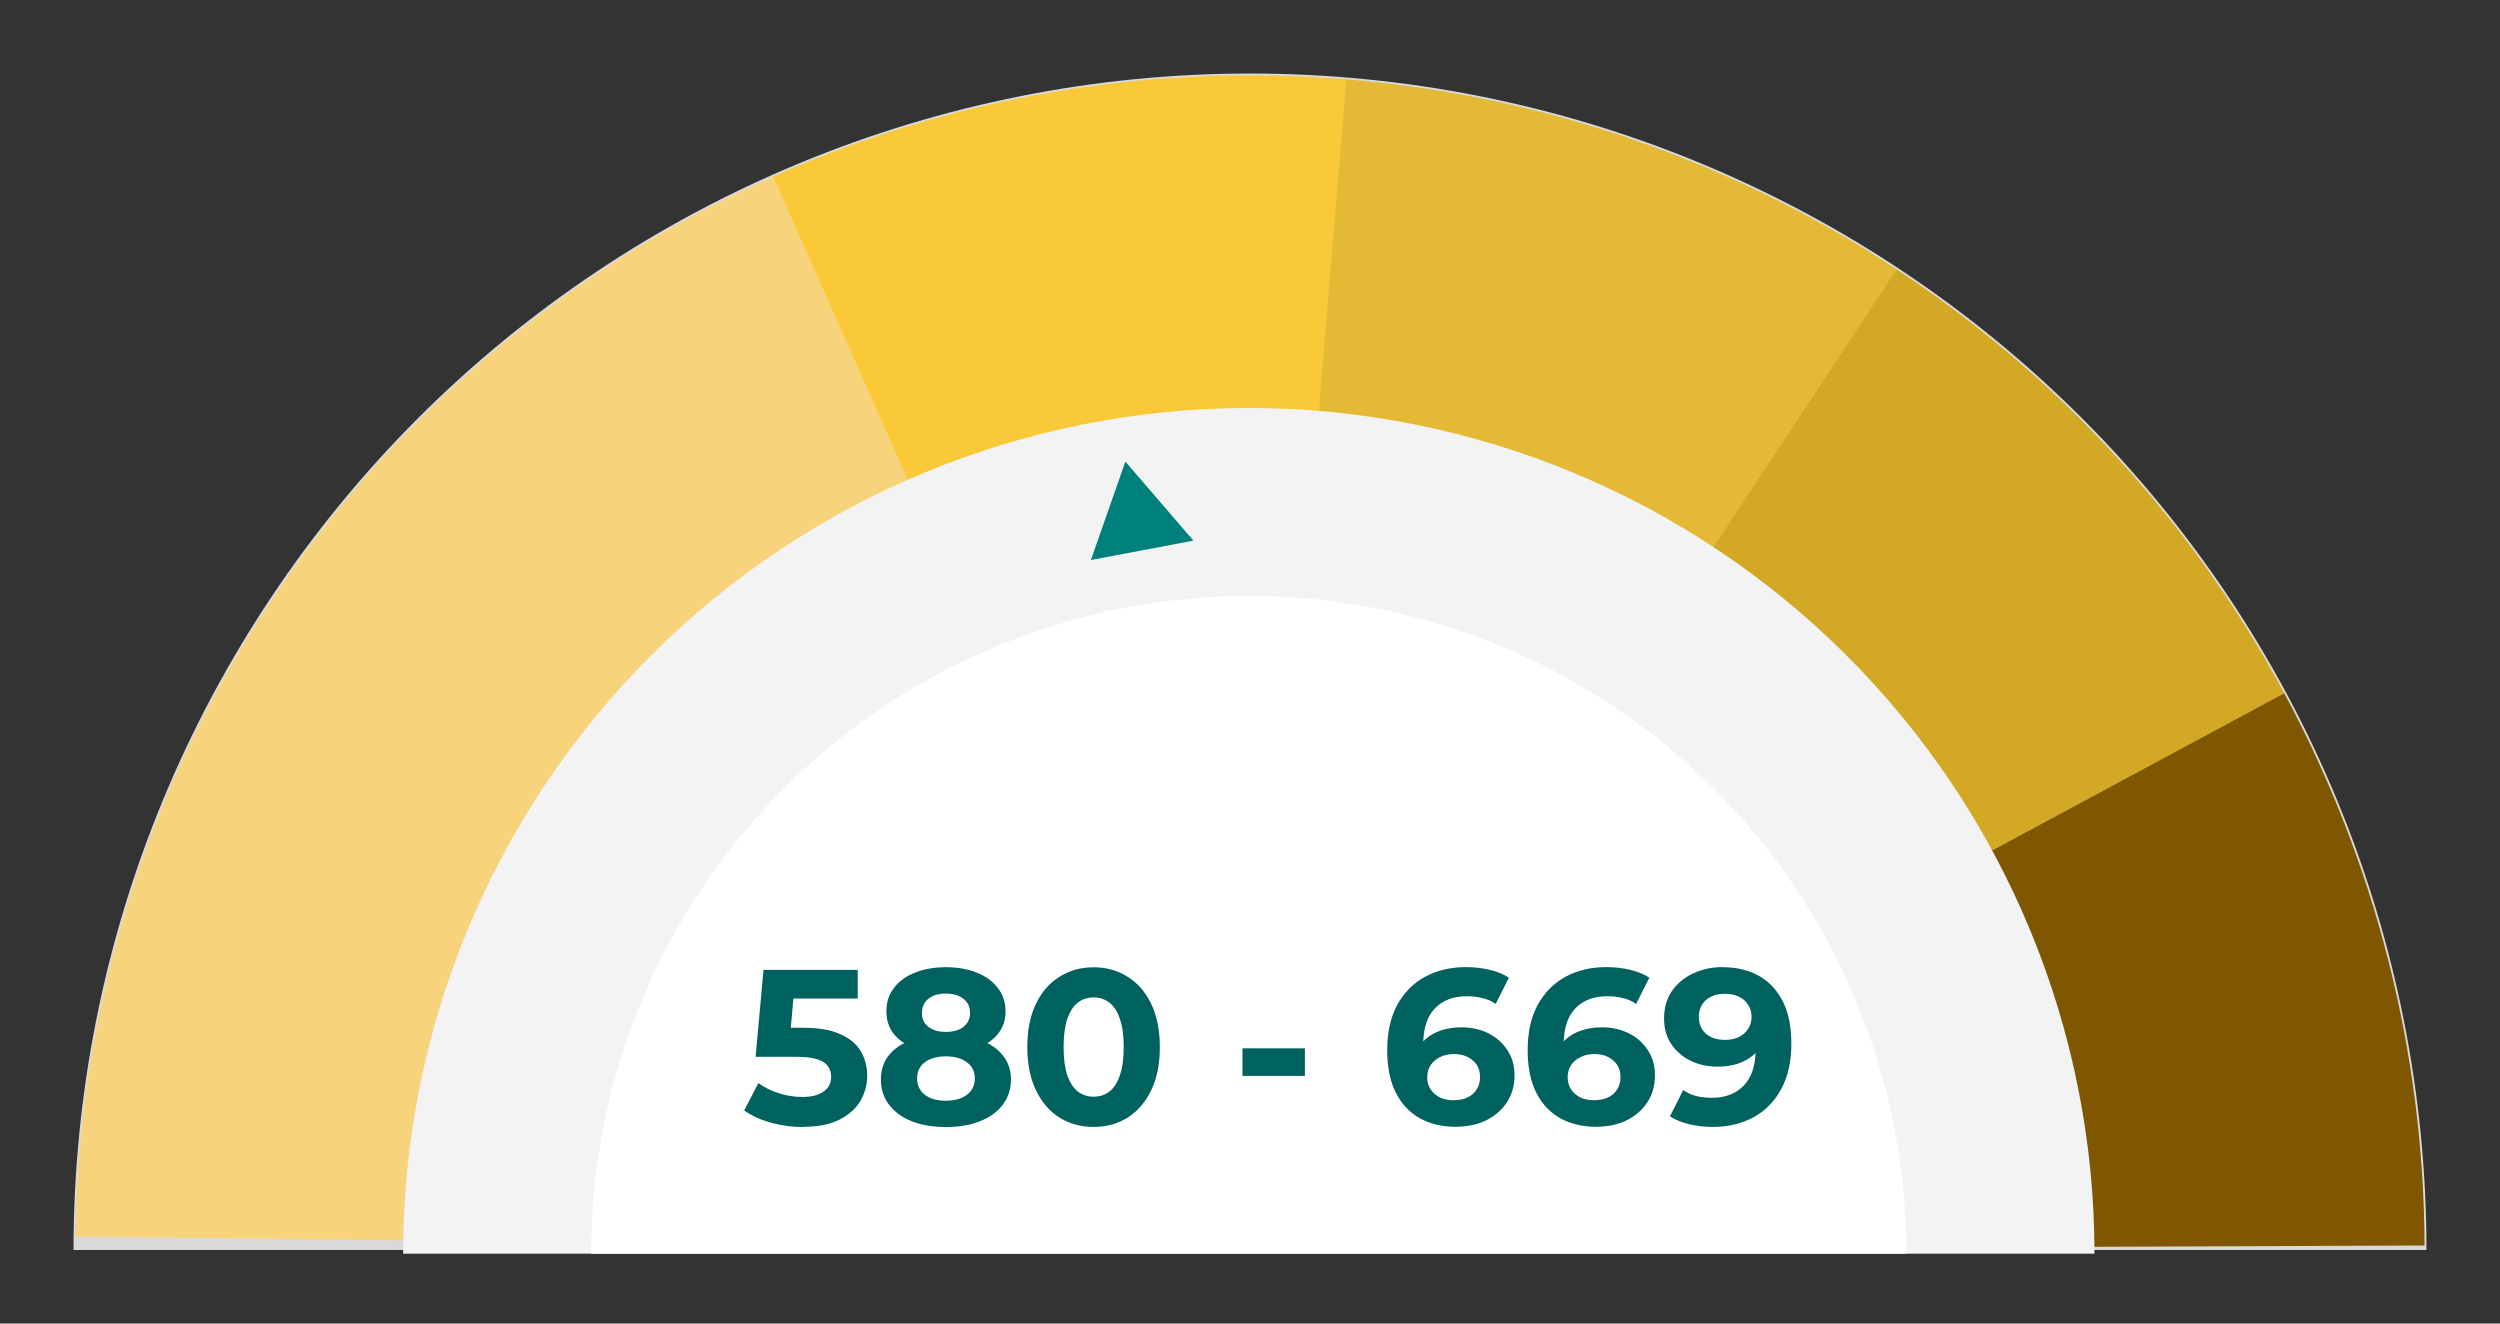 <?xml version="1.0" encoding="UTF-8"?><svg id="uuid-745da6a1-ac0b-4155-8bc0-53161a2d2427" xmlns="http://www.w3.org/2000/svg" xmlns:xlink="http://www.w3.org/1999/xlink" viewBox="0 0 272 144"><rect x="0" y="0" width="272" height="144" fill="#333333" stroke="none"/><defs><style>.uuid-4bd81856-b287-47df-9ac3-d611113bf50b{fill:none;stroke:#f3f3f3;stroke-linejoin:round;stroke-width:16px;}.uuid-f7158db4-65bc-4dfe-b8f2-95d0228f93b3{fill:#fff;}.uuid-a777c3f5-6653-46bc-927c-71b7bd4e3a62{fill:#f7d47b;}.uuid-28d2bf97-dd6d-40c6-a358-4ee8460f694c{fill:#fac938;}.uuid-944bbef7-b81f-4e6f-9e91-77b40efa15bf{fill:#00625f;}.uuid-e06103a6-7444-4ea9-96ac-9f6f79b89d27{mask:url(#uuid-bf055c1c-1d04-4efa-9871-80d325575cc1);}.uuid-cf51d3c9-0774-44a9-8c11-2350e2ddc096{fill:#7e5700;}.uuid-93e38164-738c-46d5-ae45-0b14c724971a{fill:#00807b;}.uuid-624dee75-803c-42f3-862e-0581b5f35908{fill:#e4b935;}.uuid-683f8ff1-ca22-47a1-91c8-6b193134d1e2{fill:#f3f3f3;}.uuid-3931377e-c553-4ad6-81ee-14e871e88f2e{fill:#d9d9d9;}.uuid-179b5f7d-4965-4bcb-91ce-cc96593103bc{fill:#d3a825;}</style><mask id="uuid-bf055c1c-1d04-4efa-9871-80d325575cc1" width="272" height="144" maskUnits="userSpaceOnUse"/></defs><path class="uuid-3931377e-c553-4ad6-81ee-14e871e88f2e" d="M264,136c0-16.81-3.31-33.45-9.74-48.98-6.43-15.53-15.86-29.64-27.75-41.53-11.89-11.89-26-21.31-41.53-27.75-15.53-6.43-32.17-9.74-48.98-9.74s-33.45,3.31-48.98,9.74c-15.53,6.43-29.64,15.86-41.53,27.75-11.89,11.89-21.31,26-27.75,41.53-6.43,15.53-9.74,32.17-9.74,48.98H264Z"/><g class="uuid-e06103a6-7444-4ea9-96ac-9f6f79b89d27"><path class="uuid-4bd81856-b287-47df-9ac3-d611113bf50b" d="M264,136c0-16.81-3.31-33.45-9.74-48.98-6.43-15.53-15.86-29.64-27.75-41.53-11.89-11.89-26-21.31-41.53-27.75-15.53-6.43-32.17-9.74-48.98-9.74s-33.45,3.31-48.98,9.74c-15.53,6.43-29.64,15.86-41.53,27.75-11.89,11.89-21.31,26-27.75,41.53-6.43,15.53-9.74,32.17-9.74,48.98H264Z"/></g><path class="uuid-cf51d3c9-0774-44a9-8c11-2350e2ddc096" d="M248.48,75.34c9.97,18.49,15.23,39.16,15.31,60.17l-127.79,.49,112.48-60.66Z"/><path class="uuid-179b5f7d-4965-4bcb-91ce-cc96593103bc" d="M206.24,29.24c17.71,11.65,32.24,27.52,42.29,46.19l-112.53,60.57L206.24,29.24Z"/><path class="uuid-624dee75-803c-42f3-862e-0581b5f35908" d="M145.69,8.57c21.66,1.65,42.54,8.79,60.67,20.74l-70.36,106.68,9.69-127.43Z"/><path class="uuid-28d2bf97-dd6d-40c6-a358-4ee8460f694c" d="M83.82,19.34c19.65-8.79,41.2-12.47,62.65-10.71l-10.48,127.36L83.82,19.34Z"/><path class="uuid-a777c3f5-6653-46bc-927c-71b7bd4e3a62" d="M8.21,134.54c.28-24.47,7.58-48.35,21.04-68.8,13.46-20.45,32.5-36.6,54.87-46.53l51.88,116.79-127.79-1.46Z"/><path class="uuid-683f8ff1-ca22-47a1-91c8-6b193134d1e2" d="M227.88,136.4c0-24.4-9.69-47.81-26.95-65.06-17.25-17.26-40.66-26.95-65.06-26.95s-47.81,9.69-65.06,26.95c-17.25,17.26-26.95,40.66-26.95,65.06H227.88Z"/><path class="uuid-93e38164-738c-46d5-ae45-0b14c724971a" d="M122.44,50.22l7.4,8.6-11.15,2.11,3.75-10.71Z"/><path class="uuid-f7158db4-65bc-4dfe-b8f2-95d0228f93b3" d="M207.43,136.4c0-18.98-7.54-37.18-20.96-50.6s-31.62-20.96-50.6-20.96-37.18,7.54-50.6,20.96c-13.42,13.42-20.96,31.62-20.96,50.6H207.43Z"/><path class="uuid-944bbef7-b81f-4e6f-9e91-77b40efa15bf" d="M87.38,122.62c-1.17,0-2.33-.15-3.48-.46-1.14-.32-2.11-.77-2.93-1.34l1.54-2.98c.64,.46,1.38,.83,2.21,1.1,.85,.27,1.7,.41,2.57,.41,.98,0,1.74-.19,2.3-.58,.56-.38,.84-.92,.84-1.61,0-.43-.11-.82-.34-1.15s-.62-.59-1.2-.77c-.56-.18-1.35-.26-2.38-.26h-4.3l.86-9.46h10.25v3.12h-8.86l2.02-1.78-.6,6.74-2.02-1.78h3.55c1.66,0,3,.23,4.01,.7,1.02,.45,1.77,1.06,2.23,1.85,.46,.78,.7,1.67,.7,2.66s-.25,1.91-.74,2.76c-.5,.83-1.26,1.51-2.3,2.04-1.02,.51-2.34,.77-3.94,.77Zm15.52,0c-1.41,0-2.64-.21-3.7-.62-1.06-.43-1.88-1.03-2.47-1.8-.59-.78-.89-1.7-.89-2.74s.29-1.92,.86-2.64c.59-.74,1.42-1.29,2.47-1.66,1.06-.38,2.3-.58,3.72-.58s2.69,.19,3.74,.58c1.07,.37,1.9,.92,2.47,1.66,.59,.72,.89,1.6,.89,2.64s-.3,1.95-.89,2.74c-.59,.77-1.42,1.37-2.5,1.8-1.06,.42-2.3,.62-3.72,.62Zm0-2.86c.98,0,1.74-.22,2.3-.65,.58-.43,.86-1.02,.86-1.78s-.29-1.34-.86-1.75c-.56-.43-1.33-.65-2.3-.65s-1.72,.22-2.28,.65c-.56,.42-.84,1-.84,1.75s.28,1.34,.84,1.78c.56,.43,1.32,.65,2.28,.65Zm0-5.21c-1.3,0-2.43-.18-3.41-.53-.96-.35-1.71-.86-2.26-1.54-.53-.69-.79-1.5-.79-2.45,0-.99,.27-1.84,.82-2.54,.54-.72,1.3-1.27,2.28-1.66,.98-.4,2.1-.6,3.36-.6s2.42,.2,3.38,.6c.98,.38,1.74,.94,2.28,1.66,.56,.7,.84,1.55,.84,2.54s-.27,1.76-.82,2.45c-.53,.67-1.28,1.18-2.26,1.54-.98,.35-2.12,.53-3.43,.53Zm0-2.28c.82,0,1.46-.18,1.92-.55,.48-.37,.72-.87,.72-1.51,0-.67-.25-1.19-.74-1.56-.48-.37-1.11-.55-1.9-.55s-1.39,.18-1.87,.55-.72,.89-.72,1.56,.23,1.14,.7,1.51c.46,.37,1.1,.55,1.9,.55Zm16.08,10.34c-1.38,0-2.61-.34-3.7-1.01-1.09-.69-1.94-1.68-2.57-2.98-.62-1.3-.94-2.86-.94-4.7s.31-3.41,.94-4.7c.62-1.3,1.48-2.28,2.57-2.95,1.09-.69,2.32-1.03,3.7-1.03s2.62,.34,3.7,1.03c1.09,.67,1.94,1.66,2.57,2.95,.62,1.3,.94,2.86,.94,4.7s-.31,3.41-.94,4.7c-.62,1.3-1.48,2.29-2.57,2.98-1.07,.67-2.3,1.01-3.7,1.01Zm0-3.29c.66,0,1.22-.18,1.7-.55,.5-.37,.88-.95,1.15-1.75,.29-.8,.43-1.83,.43-3.1s-.14-2.3-.43-3.1c-.27-.8-.66-1.38-1.15-1.75-.48-.37-1.05-.55-1.7-.55s-1.21,.18-1.7,.55c-.48,.37-.86,.95-1.15,1.75-.27,.8-.41,1.83-.41,3.1s.14,2.3,.41,3.1c.29,.8,.67,1.38,1.15,1.75,.5,.37,1.06,.55,1.7,.55Zm16.2-2.26v-3h6.79v3h-6.79Zm23.26,5.54c-1.54,0-2.87-.32-4.01-.96-1.12-.64-1.98-1.58-2.59-2.81s-.91-2.75-.91-4.56c0-1.94,.36-3.58,1.08-4.92,.74-1.34,1.74-2.37,3.02-3.07,1.3-.7,2.78-1.06,4.46-1.06,.9,0,1.75,.1,2.57,.29,.82,.19,1.52,.48,2.11,.86l-1.44,2.86c-.46-.32-.96-.54-1.49-.65-.53-.13-1.08-.19-1.66-.19-1.46,0-2.61,.44-3.46,1.32-.85,.88-1.27,2.18-1.27,3.91v.96c.02,.35,.06,.7,.14,1.06l-1.08-1.01c.3-.62,.7-1.14,1.18-1.56,.48-.43,1.05-.75,1.7-.96,.67-.22,1.41-.34,2.21-.34,1.09,0,2.06,.22,2.93,.65,.86,.43,1.55,1.04,2.06,1.82,.53,.78,.79,1.7,.79,2.76,0,1.14-.29,2.13-.86,2.98-.56,.83-1.32,1.48-2.28,1.94-.94,.45-2.02,.67-3.22,.67Zm-.22-2.9c.54,0,1.02-.1,1.44-.29,.43-.21,.77-.5,1.01-.89s.36-.82,.36-1.32c0-.77-.26-1.38-.79-1.82-.51-.46-1.2-.7-2.06-.7-.58,0-1.08,.11-1.51,.34-.43,.21-.78,.5-1.03,.89-.24,.37-.36,.8-.36,1.3s.12,.91,.36,1.3c.24,.37,.58,.66,1.01,.89,.43,.21,.96,.31,1.58,.31Zm15.5,2.9c-1.54,0-2.87-.32-4.01-.96-1.12-.64-1.98-1.58-2.59-2.81s-.91-2.75-.91-4.56c0-1.94,.36-3.58,1.08-4.92,.74-1.34,1.74-2.37,3.02-3.07,1.3-.7,2.78-1.06,4.46-1.06,.9,0,1.75,.1,2.57,.29,.82,.19,1.52,.48,2.11,.86l-1.44,2.86c-.46-.32-.96-.54-1.49-.65-.53-.13-1.08-.19-1.66-.19-1.46,0-2.61,.44-3.46,1.32-.85,.88-1.27,2.18-1.27,3.91v.96c.02,.35,.06,.7,.14,1.06l-1.08-1.01c.3-.62,.7-1.14,1.18-1.56,.48-.43,1.05-.75,1.7-.96,.67-.22,1.41-.34,2.21-.34,1.09,0,2.06,.22,2.93,.65,.86,.43,1.55,1.04,2.06,1.82,.53,.78,.79,1.7,.79,2.76,0,1.14-.29,2.13-.86,2.98-.56,.83-1.32,1.48-2.28,1.94-.94,.45-2.02,.67-3.22,.67Zm-.22-2.9c.54,0,1.02-.1,1.44-.29,.43-.21,.77-.5,1.01-.89,.24-.38,.36-.82,.36-1.32,0-.77-.26-1.38-.79-1.82-.51-.46-1.2-.7-2.06-.7-.58,0-1.08,.11-1.51,.34-.43,.21-.78,.5-1.03,.89-.24,.37-.36,.8-.36,1.3s.12,.91,.36,1.3c.24,.37,.58,.66,1.01,.89,.43,.21,.96,.31,1.58,.31Zm13.89-14.47c1.55,0,2.89,.32,4.01,.96,1.12,.64,1.98,1.58,2.59,2.81,.61,1.22,.91,2.74,.91,4.56,0,1.94-.37,3.58-1.1,4.92-.72,1.34-1.72,2.37-3,3.07-1.28,.7-2.77,1.06-4.46,1.06-.88,0-1.73-.1-2.54-.29-.82-.19-1.52-.48-2.11-.86l1.44-2.86c.46,.32,.96,.54,1.49,.67,.53,.11,1.08,.17,1.66,.17,1.44,0,2.58-.44,3.43-1.32,.86-.88,1.3-2.18,1.3-3.91,0-.29,0-.61-.02-.96-.02-.35-.06-.7-.12-1.06l1.06,1.01c-.27,.62-.66,1.15-1.15,1.58-.5,.42-1.07,.74-1.73,.96-.66,.21-1.39,.31-2.21,.31-1.07,0-2.05-.22-2.93-.65-.86-.43-1.56-1.04-2.09-1.82-.51-.78-.77-1.7-.77-2.76,0-1.15,.28-2.14,.84-2.98,.58-.83,1.34-1.47,2.3-1.92,.98-.46,2.05-.7,3.22-.7Zm.24,2.9c-.56,0-1.05,.1-1.46,.31-.42,.19-.74,.48-.98,.86-.24,.37-.36,.81-.36,1.32,0,.77,.26,1.38,.77,1.85,.53,.45,1.22,.67,2.09,.67,.56,0,1.06-.1,1.49-.31,.45-.22,.79-.53,1.03-.91,.24-.38,.36-.82,.36-1.3s-.12-.9-.36-1.27c-.22-.38-.55-.68-.98-.89-.43-.22-.96-.34-1.58-.34Z"/></svg>